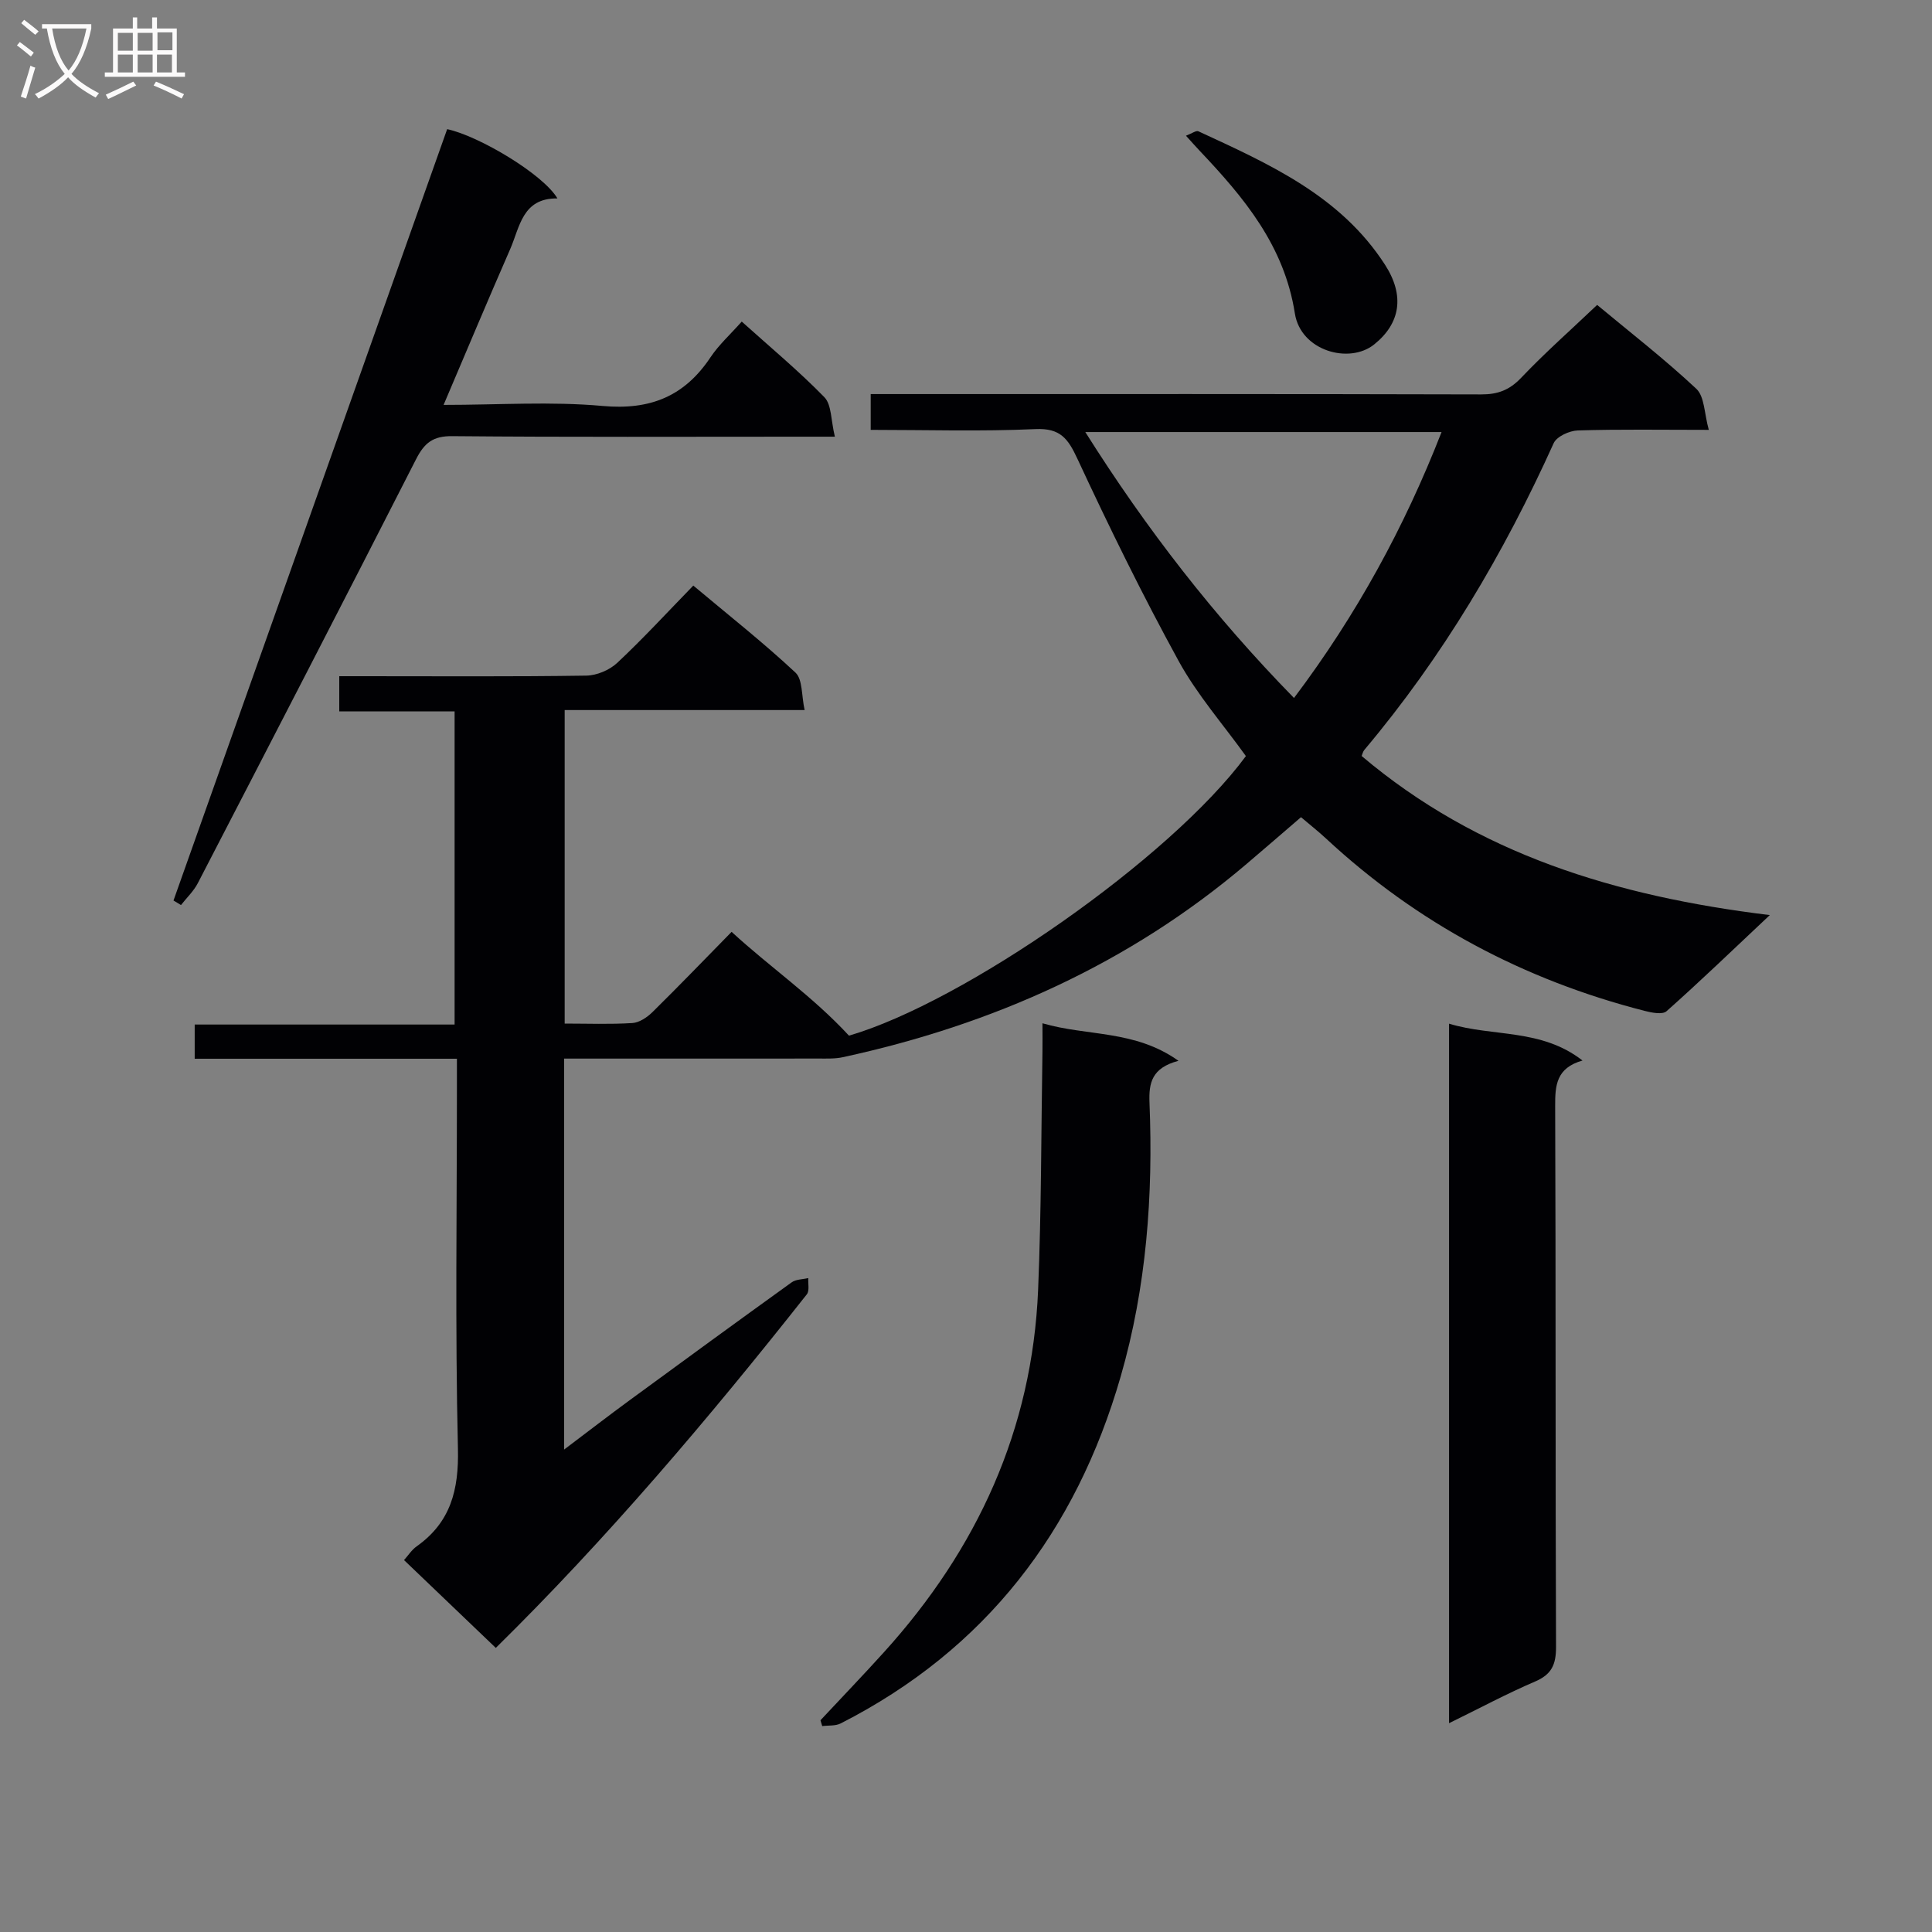 <svg enable-background="new 0 0 400 400" viewBox="0 0 400 400" xmlns="http://www.w3.org/2000/svg"><rect x="0" y="0" width="400" height="400" fill="#808080" stroke="none"/><g fill="#010104"><path d="m102.65 341.18c-6.63-6.34-12.73-12.19-19-18.18.84-.93 1.57-2.1 2.61-2.84 7.05-5 8.75-11.68 8.55-20.22-.59-24.81-.21-49.65-.21-74.48 0-1.95 0-3.89 0-6.26-18.47 0-36.23 0-54.29 0 0-2.5 0-4.57 0-7.08h53.81c0-21.76 0-43.09 0-64.83-7.94 0-15.71 0-23.88 0 0-2.45 0-4.51 0-7.29h5.14c15.33 0 30.66.11 45.99-.12 2.19-.03 4.83-1.15 6.43-2.65 5.34-5 10.3-10.4 15.74-15.99 7.35 6.16 14.51 11.81 21.15 18.01 1.51 1.41 1.23 4.75 1.9 7.76-16.99 0-33.09 0-49.68 0v64.91c4.77 0 9.41.18 14.02-.11 1.43-.09 3.05-1.18 4.14-2.25 5.46-5.37 10.77-10.89 16.4-16.63 7.98 7.34 16.72 13.29 24.3 21.49 23.84-6.94 66.55-36.68 82.18-57.88-4.65-6.49-10.08-12.67-13.94-19.71-7.48-13.65-14.34-27.65-20.91-41.77-1.96-4.22-3.53-6.46-8.73-6.22-11.27.51-22.57.16-34.1.16 0-2.54 0-4.62 0-7.41h5.91c40.16 0 80.32-.04 120.47.07 3.42.01 5.85-.88 8.27-3.42 4.91-5.17 10.28-9.91 15.75-15.11 6.67 5.55 13.89 11.15 20.53 17.36 1.72 1.6 1.64 5.13 2.59 8.51-9.86 0-18.5-.15-27.12.12-1.74.05-4.37 1.25-5 2.64-10.33 22.87-23 44.26-39.19 63.49-.3.35-.4.87-.57 1.27 23.98 20.28 52.53 29.04 84.51 32.94-7.87 7.4-14.5 13.79-21.38 19.9-.85.76-3.11.3-4.59-.08-24.94-6.4-47.02-18.12-65.93-35.69-1.58-1.47-3.29-2.81-5.16-4.4-3.74 3.21-7.46 6.45-11.22 9.64-24.35 20.71-52.59 33.32-83.63 40.05-1.6.35-3.31.28-4.97.28-15.66.02-31.33.01-46.99.01-1.8 0-3.6 0-5.76 0v80.95c4.94-3.73 9.23-7.04 13.6-10.24 11.14-8.17 22.3-16.31 33.51-24.38.9-.65 2.29-.61 3.45-.89-.08 1.14.28 2.62-.3 3.36-20.33 25.75-41.53 50.72-64.4 73.21zm195.81-251.73c-24.77 0-49.03 0-73.76 0 12.64 20.07 26.71 38.19 43.21 55.06 12.96-17.2 22.88-35.4 30.55-55.06z"/><path d="m35.92 186.44c18.88-53.2 37.75-106.41 56.66-159.7 6.58 1.41 19.86 9.32 22.83 14.34-7.29-.09-7.78 5.94-9.8 10.54-4.58 10.46-8.99 20.99-13.77 32.21 11.43 0 22.26-.75 32.94.22 9.84.89 16.94-1.99 22.33-10.09 1.73-2.59 4.12-4.74 6.46-7.38 5.89 5.3 11.79 10.2 17.11 15.66 1.51 1.55 1.34 4.76 2.17 8.17-2.88 0-4.81 0-6.73 0-24.17 0-48.33.11-72.5-.11-4.01-.04-5.77 1.42-7.49 4.8-14.94 29.32-30.05 58.54-45.18 87.76-.86 1.66-2.31 3.02-3.48 4.52-.52-.32-1.03-.63-1.55-.94z"/><path d="m300.01 356.77c0-48.63 0-96.41 0-144.83 9.11 2.77 19.06.95 27.63 7.63-5.42 1.54-5.68 5.11-5.66 9.42.15 37.33.03 74.66.18 111.98.01 3.67-.91 5.72-4.38 7.19-5.79 2.48-11.35 5.47-17.77 8.61z"/><path d="m243.99 219.63c-5.53 1.46-6.16 4.57-6 8.66.78 19.18-.62 38.2-5.97 56.72-9.24 32.03-27.97 56.52-57.97 71.81-1.09.55-2.54.38-3.82.55-.12-.4-.24-.8-.36-1.21 4.4-4.71 8.87-9.36 13.2-14.15 19.27-21.31 30.66-46.06 31.86-74.97.68-16.44.63-32.91.9-49.36.03-1.8 0-3.59 0-5.82 9.34 2.72 19.12 1.33 28.16 7.77z"/><path d="m245.54 28.1c1.22-.46 2.1-1.13 2.57-.92 14.62 6.76 29.41 13.32 38.64 27.63 4.12 6.39 3.2 12.13-2.24 16.5-5.15 4.14-15.2 1.35-16.42-6.41-2.2-14.05-10.52-23.98-19.69-33.66-.85-.9-1.68-1.84-2.86-3.14z"/></g><path d="m6.4 11.7c-1-.8-1.9-1.6-2.9-2.3l.6-.7c.9.7 1.9 1.4 2.9 2.2zm-2.1 8.3c.7-2.1 1.4-4.2 2-6.4.2.1.6.3 1 .4-.7 2.3-1.3 4.4-1.9 6.4zm3-12.8c-1.1-.9-2.1-1.7-2.9-2.4l.6-.7c1 .8 2 1.5 3 2.4zm1.4-1.3v-.9h10.2v.9c-.9 4.2-2.3 7.3-4.1 9.4 1.3 1.4 3.2 2.7 5.7 4-.2.2-.4.5-.7.9-2.5-1.4-4.4-2.7-5.7-4.2-1.4 1.5-3.5 3-6.1 4.4 0 0 0 0-.1-.1-.3-.4-.5-.7-.7-.8 2.7-1.3 4.7-2.8 6.2-4.2-1.8-2.2-3-5.3-3.7-9.4zm9.2 0h-7.1c.6 3.8 1.7 6.7 3.4 8.7 1.7-2 2.9-4.8 3.7-8.7z" fill="#fbfafa"/><path d="m31.6 3.6h.9v2.3h4.1v9.1h1.7v.9h-16.6v-.9h1.7v-9.1h4.1v-2.3h.9v2.3h3.1v-2.3zm-4 13.3.6.8c-1.9.9-3.8 1.9-5.8 2.8-.2-.3-.3-.6-.5-.9 2-.9 3.9-1.8 5.7-2.7zm-3.2-10.1v3.7h3.1v-3.7zm0 4.5v3.7h3.1v-3.7zm4.1-4.5v3.7h3.1v-3.7zm0 4.5v3.7h3.1v-3.7zm9.1 9.1c-2.1-1.1-4.1-2-5.8-2.7l.5-.8c2.2.9 4.1 1.8 5.8 2.6zm-1.9-13.7h-3.1v3.7h3.1v-3.6zm-3.2 4.6v3.7h3.1v-3.7z" fill="#fbfafa"/></svg>